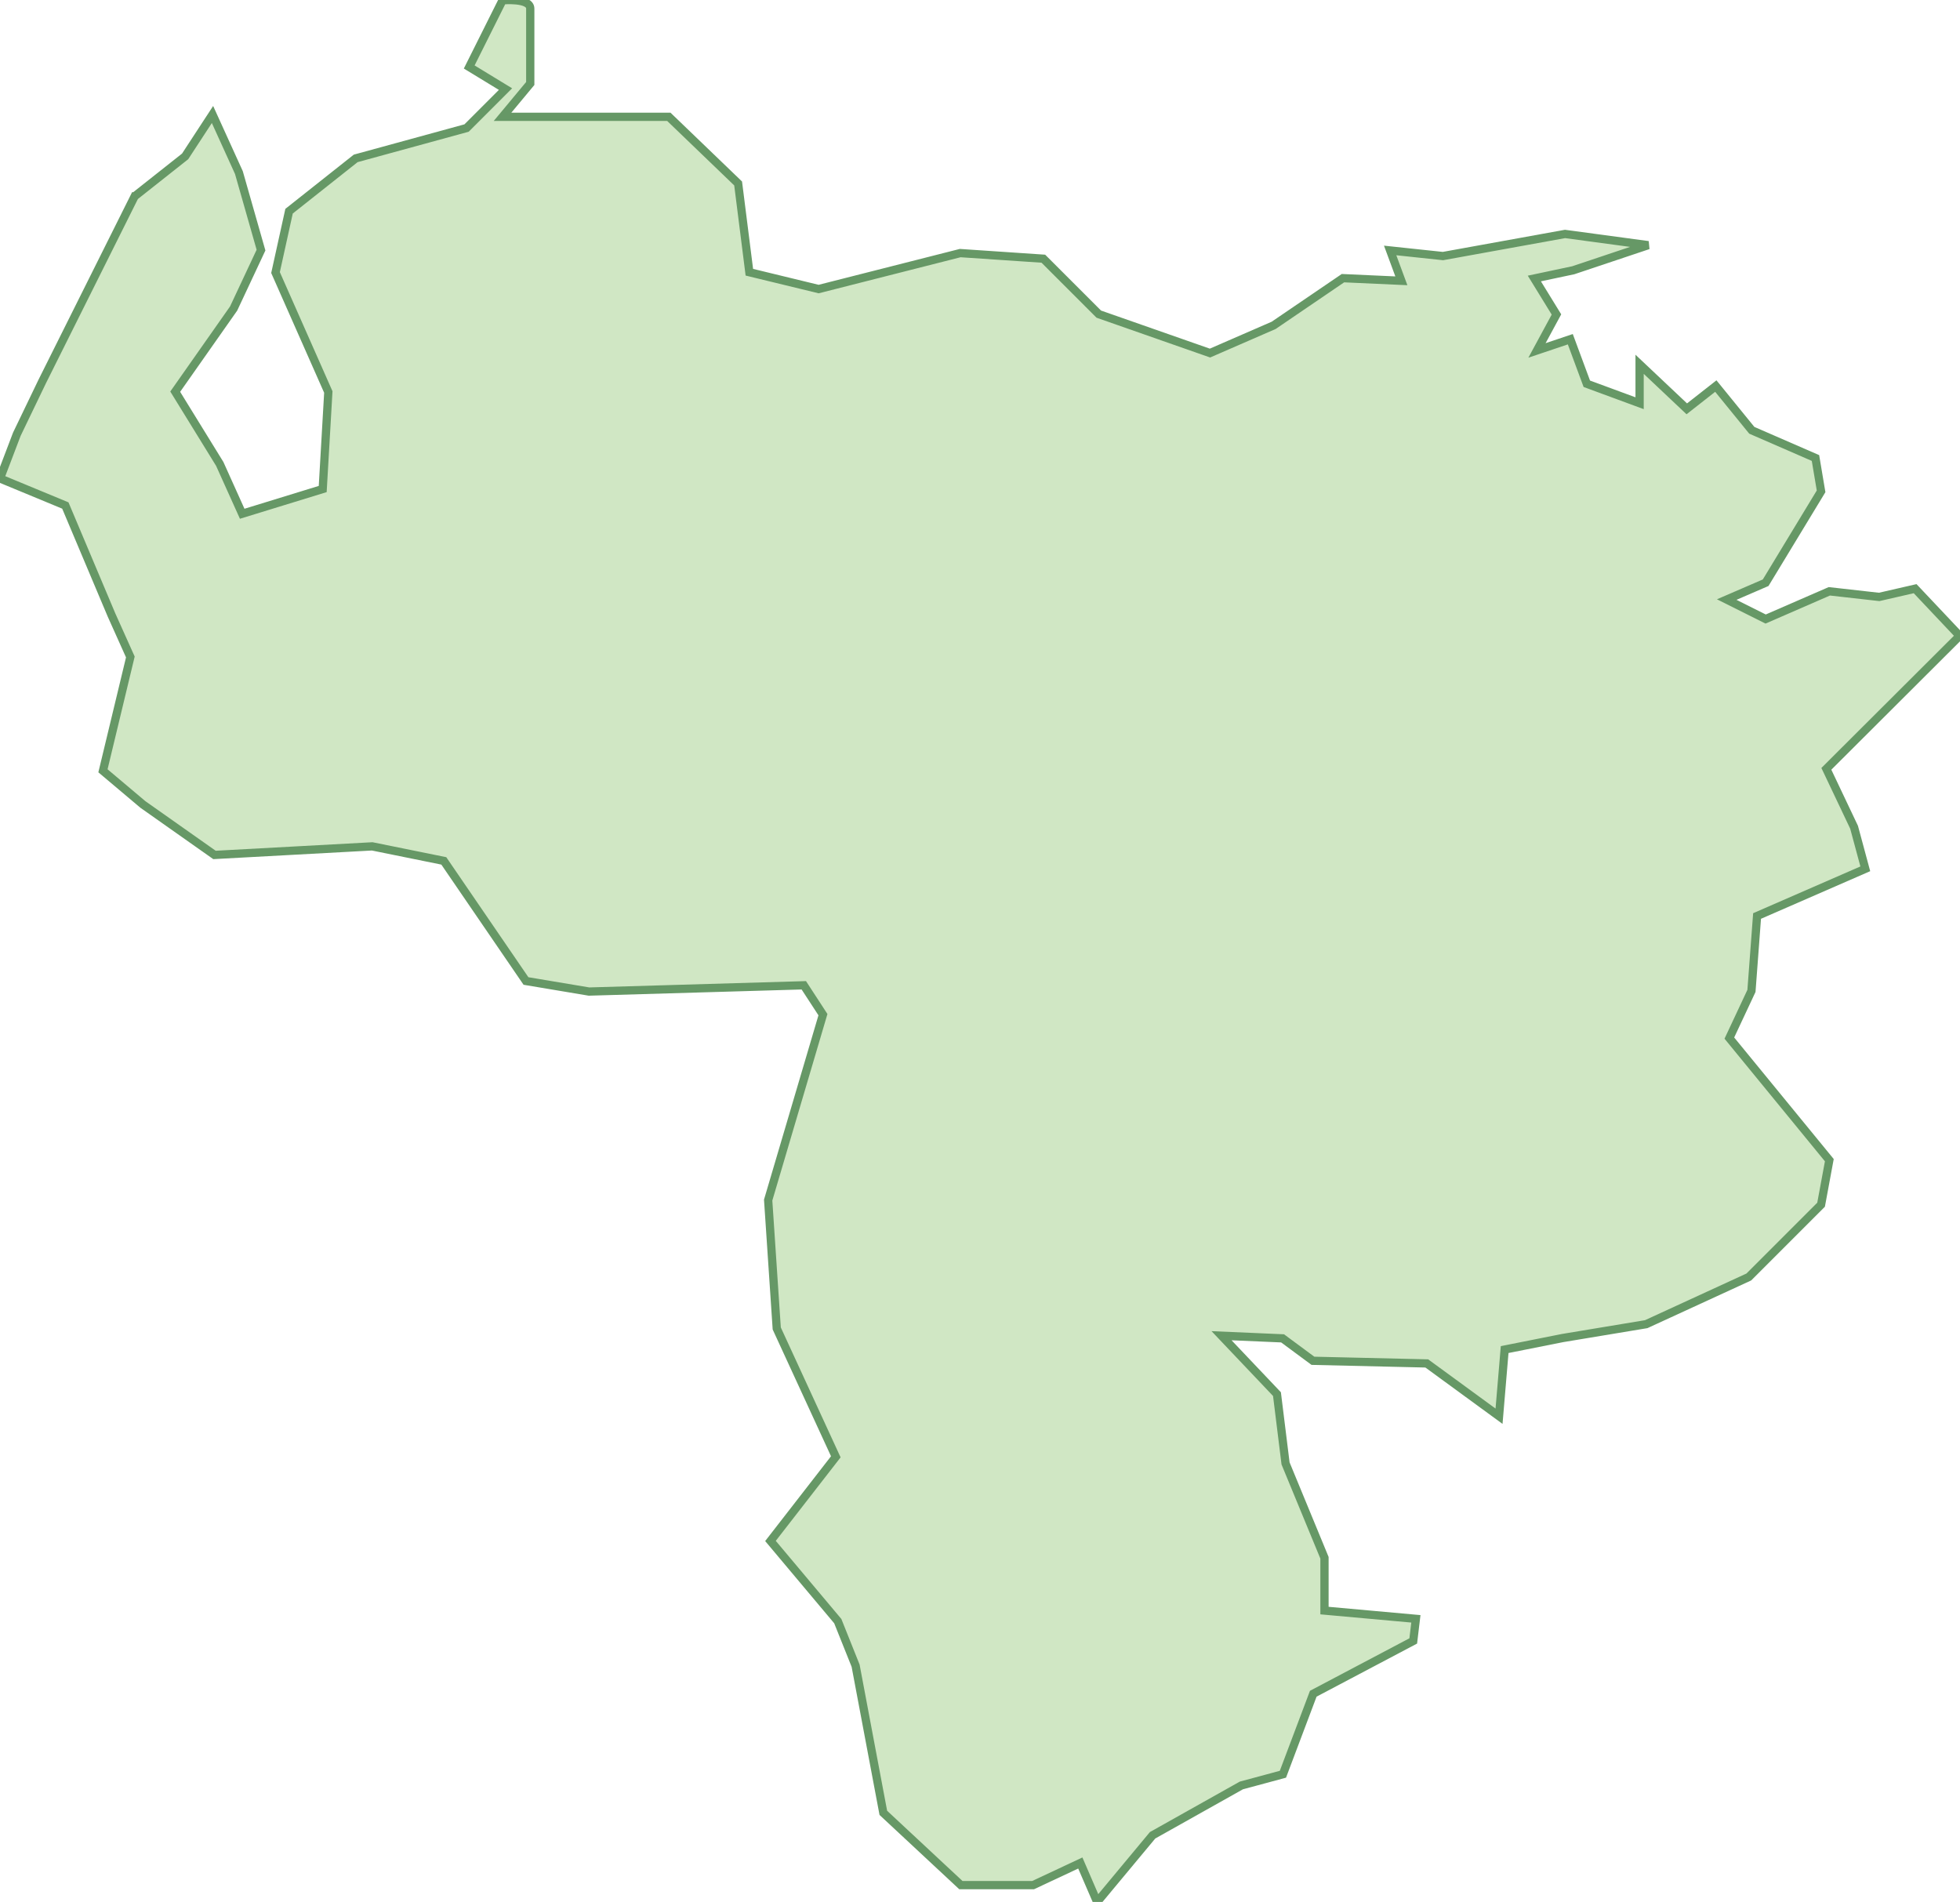<svg xmlns="http://www.w3.org/2000/svg" version="1.0" viewBox="0 0 59.4 57.64"><path fill="#d0e7c4" stroke="#669866" stroke-width=".25" d="M4.08 5.95l1.53-1.21.83-1.27.8 1.76.67 2.35-.83 1.77-1.77 2.52 1.35 2.19.68 1.51 2.44-.75.17-2.94-1.6-3.62.41-1.86 2.02-1.6 3.36-.92 1.18-1.18-1.1-.67L15.23.01s.84-.08.84.25v2.27l-.84 1.01h5.04l2.1 2.02.34 2.69 2.1.51 4.29-1.09 2.52.17 1.68 1.68 3.37 1.18 1.93-.84 2.1-1.43 1.77.08-.34-.92 1.6.17 3.7-.67 2.52.34-2.27.76-1.18.25.67 1.09-.59 1.09 1.01-.34.5 1.35 1.6.59v-1.18l1.43 1.35.88-.69 1.09 1.34 1.93.84.17 1.01-1.68 2.77-1.18.51 1.18.59 1.93-.84 1.51.17 1.09-.25 1.35 1.43-4.04 4.03.84 1.77.34 1.26-3.28 1.43-.17 2.27-.67 1.43 3.03 3.7-.25 1.35L53 38.7l-3.11 1.43-2.53.42-1.76.35-.17 2.02-2.19-1.6-3.45-.08-.92-.68-1.85-.08 1.68 1.77.26 2.1 1.18 2.86v1.6l2.77.25-.08.67-3.03 1.6-.92 2.44-1.26.34-2.69 1.51-1.68 2.02-.51-1.18-1.43.67h-2.19l-2.35-2.19-.84-4.46-.54-1.35-2.04-2.43 1.98-2.55-1.79-3.89-.26-3.89 1.66-5.62-.58-.89-6.51.19-1.91-.32-2.49-3.64-2.17-.44-4.78.26-2.17-1.53-1.21-1.02.83-3.45-.57-1.27-1.4-3.32L0 14.5l.51-1.34.77-1.6 2.8-5.61z"/></svg>
